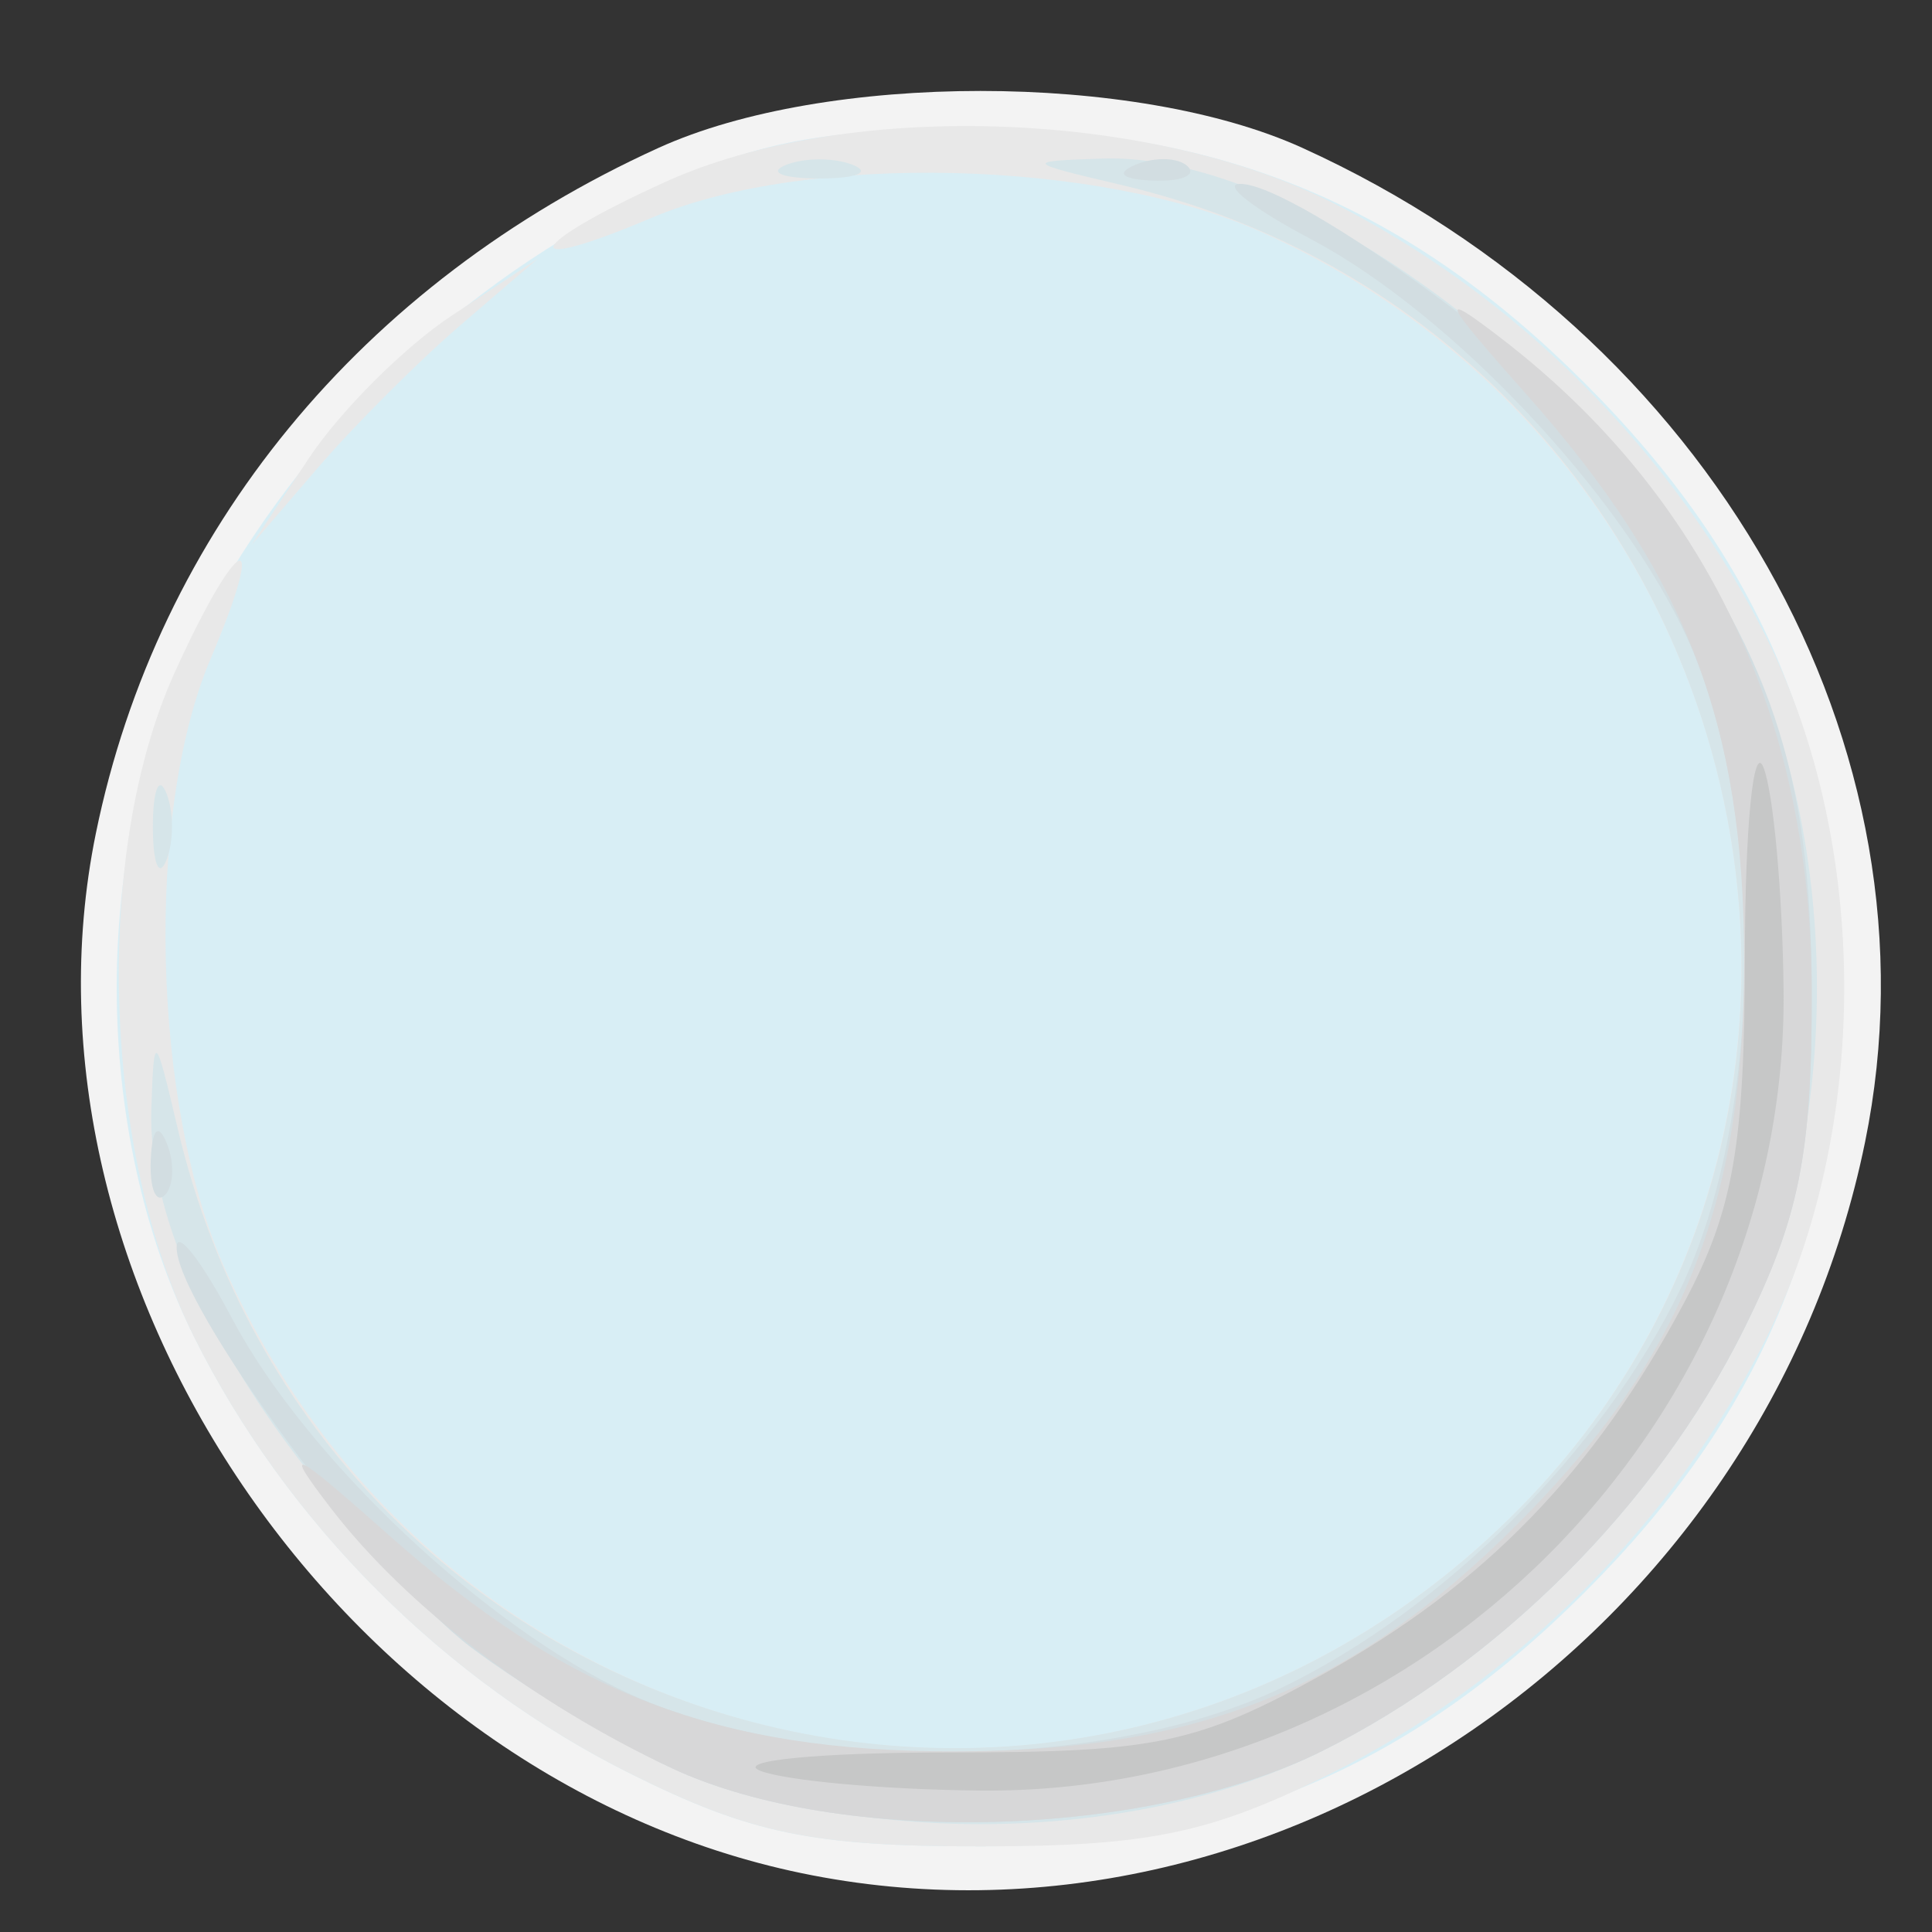 <?xml version="1.0" encoding="UTF-8" standalone="no"?>
<!-- Created with Inkscape (http://www.inkscape.org/) -->

<svg
   xmlns:dc="http://purl.org/dc/elements/1.1/"
   xmlns:cc="http://creativecommons.org/ns#"
   xmlns:rdf="http://www.w3.org/1999/02/22-rdf-syntax-ns#"
   xmlns:svg="http://www.w3.org/2000/svg"
   xmlns="http://www.w3.org/2000/svg"
   xmlns:sodipodi="http://sodipodi.sourceforge.net/DTD/sodipodi-0.dtd"
   xmlns:inkscape="http://www.inkscape.org/namespaces/inkscape"
   version="1.1"
   id="svg4214"
   width="72"
   height="72"
   viewBox="0 0 72 72"
   sodipodi:docname="blue-circle copy.svg"
   inkscape:version="0.92.3 (2405546, 2018-03-11)">
  <rect x="0" y="0" width="72" height="72" fill="#333333" stroke="none"/>
  <defs
     id="defs4218" />
  <sodipodi:namedview
     pagecolor="#ffffff"
     bordercolor="#666666"
     borderopacity="1"
     objecttolerance="10"
     gridtolerance="10"
     guidetolerance="10"
     inkscape:pageopacity="0"
     inkscape:pageshadow="2"
     inkscape:window-width="1366"
     inkscape:window-height="715"
     id="namedview4216"
     showgrid="false"
     inkscape:zoom="7.4166667"
     inkscape:cx="37.41573"
     inkscape:cy="36"
     inkscape:window-x="-8"
     inkscape:window-y="-8"
     inkscape:window-maximized="1"
     inkscape:current-layer="svg4214" />
  <g
     id="g4224"
     transform="translate(0.539,0.809)">
    <path
       style="fill:#f3f3f3"
       d="M 29.326,68.997 C 12.226,65.446 -0.367,46.889 3.033,30.25 5.334,18.992 12.928,9.738 24,4.703 c 6.223,-2.83 17.777,-2.83 24,0 C 63.251,11.639 71.971,27.047 68.967,41.75 65.209,60.14 46.988,72.664 29.326,68.997 Z"
       id="path4238"
       inkscape:connector-curvature="0" />
    <path
       style="fill:#d8eef5"
       d="M 22.966,65.296 C 16.056,61.852 10.148,55.944 6.704,49.034 2.846,41.291 2.846,30.709 6.704,22.966 10.148,16.056 16.056,10.148 22.966,6.704 27.434,4.478 29.737,4 36,4 45.044,4 51.962,6.91 58.526,13.474 65.09,20.038 68,26.956 68,36 68,45.044 65.09,51.962 58.526,58.526 51.962,65.09 45.044,68 36,68 29.737,68 27.434,67.522 22.966,65.296 Z"
       id="path4236"
       inkscape:connector-curvature="0" />
    <path
       style="fill:#e8e8e8"
       d="M 22.966,65.296 C 16.056,61.852 10.148,55.944 6.704,49.034 3.258,42.119 2.929,30.956 5.973,24.25 8.353,19.007 9.502,18.576 7.306,23.75 4.863,29.507 5.125,40.416 7.854,46.5 16.448,65.666 40.781,70.397 55.692,55.801 70.456,41.349 65.683,16.455 46.5,7.854 40.416,5.125 29.507,4.863 23.75,7.306 18.576,9.502 19.007,8.353 24.25,5.973 30.956,2.929 42.119,3.258 49.034,6.704 c 6.909,3.443 12.818,9.352 16.261,16.261 3.859,7.744 3.859,18.325 0,26.069 -3.443,6.909 -9.352,12.818 -16.261,16.261 C 44.566,67.522 42.263,68 36,68 29.737,68 27.434,67.522 22.966,65.296 Z M 10.957,16.29 c 1.167,-1.766 3.567,-4.165 5.333,-5.333 L 19.5,8.835 16.632,11.299 c -1.578,1.355 -3.977,3.755 -5.333,5.333 L 8.835,19.5 Z"
       id="path4234"
       inkscape:connector-curvature="0" />
    <path
       style="fill:#d6e5e9"
       d="M 23.253,64.439 C 13.806,59.731 4.857,47.956 5.1,40.554 5.198,37.603 5.231,37.627 6.088,41.266 11.432,63.949 39.089,72.053 55.692,55.801 72.161,39.68 63.965,11.436 41.266,6.088 37.627,5.231 37.603,5.198 40.554,5.1 47.956,4.857 59.731,13.806 64.439,23.253 c 3.644,7.313 3.644,18.182 0,25.495 -3.263,6.549 -9.142,12.428 -15.691,15.691 -7.313,3.644 -18.182,3.644 -25.495,0 z M 5.158,30 c 0,-1.375 0.227,-1.938 0.504,-1.25 0.277,0.688 0.277,1.812 0,2.5 C 5.385,31.938 5.158,31.375 5.158,30 Z M 28.75,5.338 c 0.688,-0.277 1.812,-0.277 2.5,0 0.688,0.277 0.125,0.504 -1.25,0.504 -1.375,0 -1.938,-0.227 -1.25,-0.504 z"
       id="path4232"
       inkscape:connector-curvature="0" />
    <path
       style="fill:#d2dde1"
       d="M 24.5,65.087 C 22.3,64.058 18.925,62.027 17,60.573 13.418,57.868 5.965,47.715 6.044,45.649 6.069,45.017 6.99,46.209 8.093,48.298 10.853,53.528 17.607,59.896 23,62.352 29.483,65.304 40.83,65.178 47.236,62.082 53.278,59.162 59.162,53.278 62.082,47.236 65.178,40.83 65.304,29.483 62.352,23 59.896,17.607 53.528,10.853 48.298,8.093 46.209,6.99 45.017,6.069 45.649,6.044 47.715,5.965 57.868,13.418 60.573,17 c 4.861,6.436 6.381,10.959 6.405,19.054 0.018,6.13 -0.461,8.523 -2.539,12.694 C 61.175,55.296 55.296,61.175 48.747,64.439 42.187,67.708 30.762,68.013 24.5,65.087 Z M 5.079,42.417 c 0.048,-1.165 0.285,-1.402 0.604,-0.604 0.289,0.722 0.253,1.584 -0.079,1.917 -0.332,0.332 -0.569,-0.258 -0.525,-1.312 z M 41.812,5.317 c 0.722,-0.289 1.584,-0.253 1.917,0.079 0.332,0.332 -0.258,0.569 -1.312,0.525 -1.165,-0.048 -1.402,-0.285 -0.604,-0.604 z"
       id="path4230"
       inkscape:connector-curvature="0" />
    <path
       style="fill:#d7d7d8"
       d="m 24.5,65.087 c -5.146,-2.405 -9.884,-6.016 -12.702,-9.681 -1.835,-2.386 -1.457,-2.214 2.112,0.958 6.698,5.953 12.28,8.096 21.091,8.096 9.1,0 14.862,-2.321 21,-8.459 6.138,-6.138 8.459,-11.9 8.459,-21 0,-8.811 -2.143,-14.393 -8.096,-21.091 -3.172,-3.569 -3.343,-3.946 -0.958,-2.112 7.602,5.846 11.543,14.107 11.573,24.256 0.018,6.13 -0.461,8.523 -2.539,12.694 C 61.175,55.296 55.296,61.175 48.747,64.439 42.187,67.708 30.762,68.013 24.5,65.087 Z"
       id="path4228"
       inkscape:connector-curvature="0" />
    <path
       style="fill:#c6c7c7"
       d="m 27.787,65.18 c -0.942,-0.374 2.208,-0.68 7,-0.68 7.775,0 9.285,-0.317 14.032,-2.946 5.947,-3.294 10.075,-7.551 13.413,-13.831 1.827,-3.437 2.246,-5.842 2.256,-12.935 0.007,-4.792 0.318,-7.942 0.692,-7 0.374,0.942 0.711,4.678 0.75,8.303 C 66.103,52.325 52.31,66.072 36,65.92 32.425,65.887 28.729,65.554 27.787,65.18 Z"
       id="path4226"
       inkscape:connector-curvature="0" />
  </g>
</svg>
